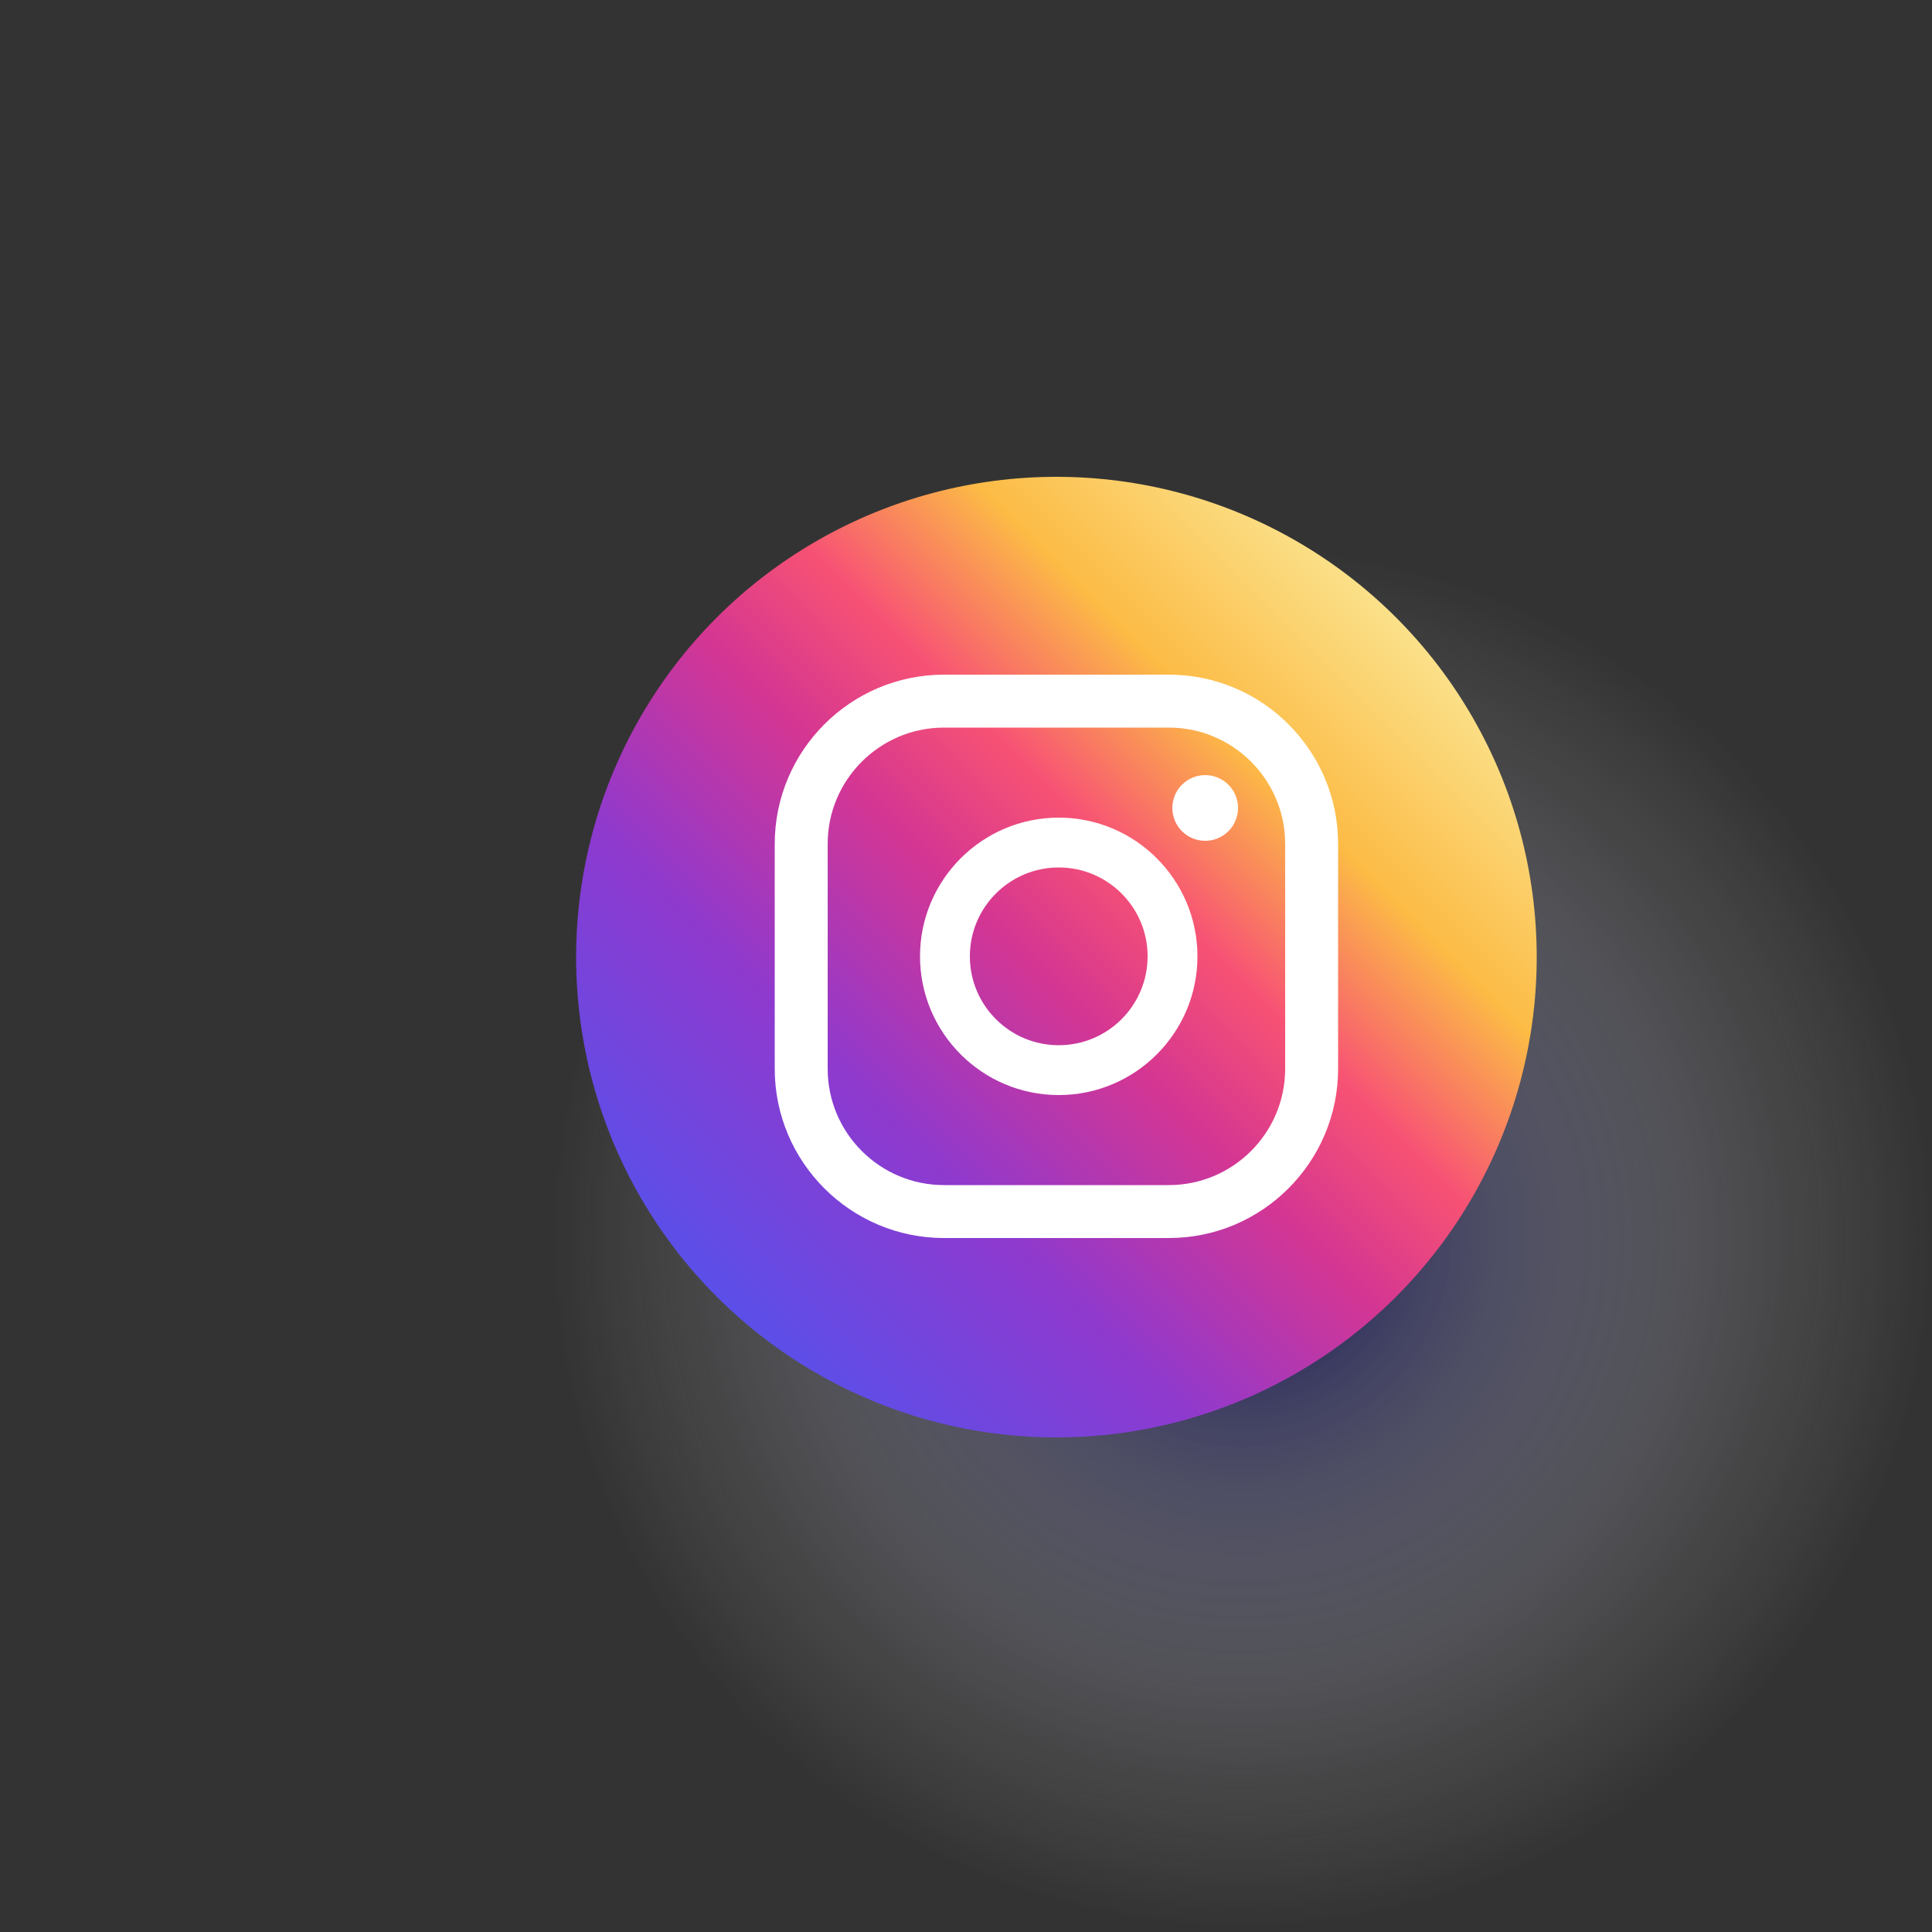 <?xml version="1.0" encoding="UTF-8"?><svg xmlns="http://www.w3.org/2000/svg" xmlns:xlink="http://www.w3.org/1999/xlink" viewBox="0 0 50 50"><rect x="0" y="0" width="50" height="50" fill="#333333" stroke="none"/><defs><style>.cls-1{fill:url(#radial-gradient);mix-blend-mode:multiply;opacity:.8;}.cls-2{fill:#fff;}.cls-3{fill:url(#Degradado_sin_nombre_3);}.cls-4{isolation:isolate;}</style><radialGradient id="radial-gradient" cx="32.14" cy="32.03" fx="32.14" fy="32.03" r="17.86" gradientUnits="userSpaceOnUse"><stop offset="0" stop-color="#000056"/><stop offset=".39" stop-color="#7373a2" stop-opacity=".55"/><stop offset=".78" stop-color="#d8d8e5" stop-opacity=".15"/><stop offset="1" stop-color="#fff" stop-opacity="0"/></radialGradient><linearGradient id="Degradado_sin_nombre_3" x1="36.13" y1="15.97" x2="18.54" y2="33.56" gradientUnits="userSpaceOnUse"><stop offset="0" stop-color="#fbe18a"/><stop offset=".21" stop-color="#fcbb45"/><stop offset=".38" stop-color="#f75274"/><stop offset=".52" stop-color="#d53692"/><stop offset=".74" stop-color="#8f39ce"/><stop offset="1" stop-color="#5b4fe9"/></linearGradient></defs><g class="cls-4"><g id="ELEMENTS"><circle class="cls-1" cx="32.14" cy="32.03" r="17.86"/><circle class="cls-3" cx="27.34" cy="24.77" r="12.43"/><g><path class="cls-2" d="M31.19,20.06c-.47,0-.85,.38-.85,.85s.38,.85,.85,.85,.85-.38,.85-.85-.38-.85-.85-.85Z"/><path class="cls-2" d="M27.4,21.16c-1.98,0-3.59,1.61-3.59,3.59s1.61,3.59,3.59,3.59,3.59-1.61,3.59-3.59-1.61-3.59-3.59-3.59Zm0,5.89c-1.27,0-2.3-1.03-2.3-2.3s1.03-2.3,2.3-2.3,2.3,1.03,2.3,2.3-1.03,2.3-2.3,2.3Z"/><path class="cls-2" d="M30.25,32.04h-5.82c-2.41,0-4.38-1.96-4.38-4.38v-5.82c0-2.41,1.96-4.38,4.38-4.38h5.82c2.41,0,4.38,1.96,4.38,4.38v5.82c0,2.41-1.96,4.38-4.38,4.38Zm-5.82-13.21c-1.66,0-3.01,1.35-3.01,3.01v5.82c0,1.66,1.35,3.01,3.01,3.01h5.82c1.66,0,3.01-1.35,3.01-3.01v-5.82c0-1.66-1.35-3.01-3.01-3.01h-5.82Z"/></g></g></g></svg>